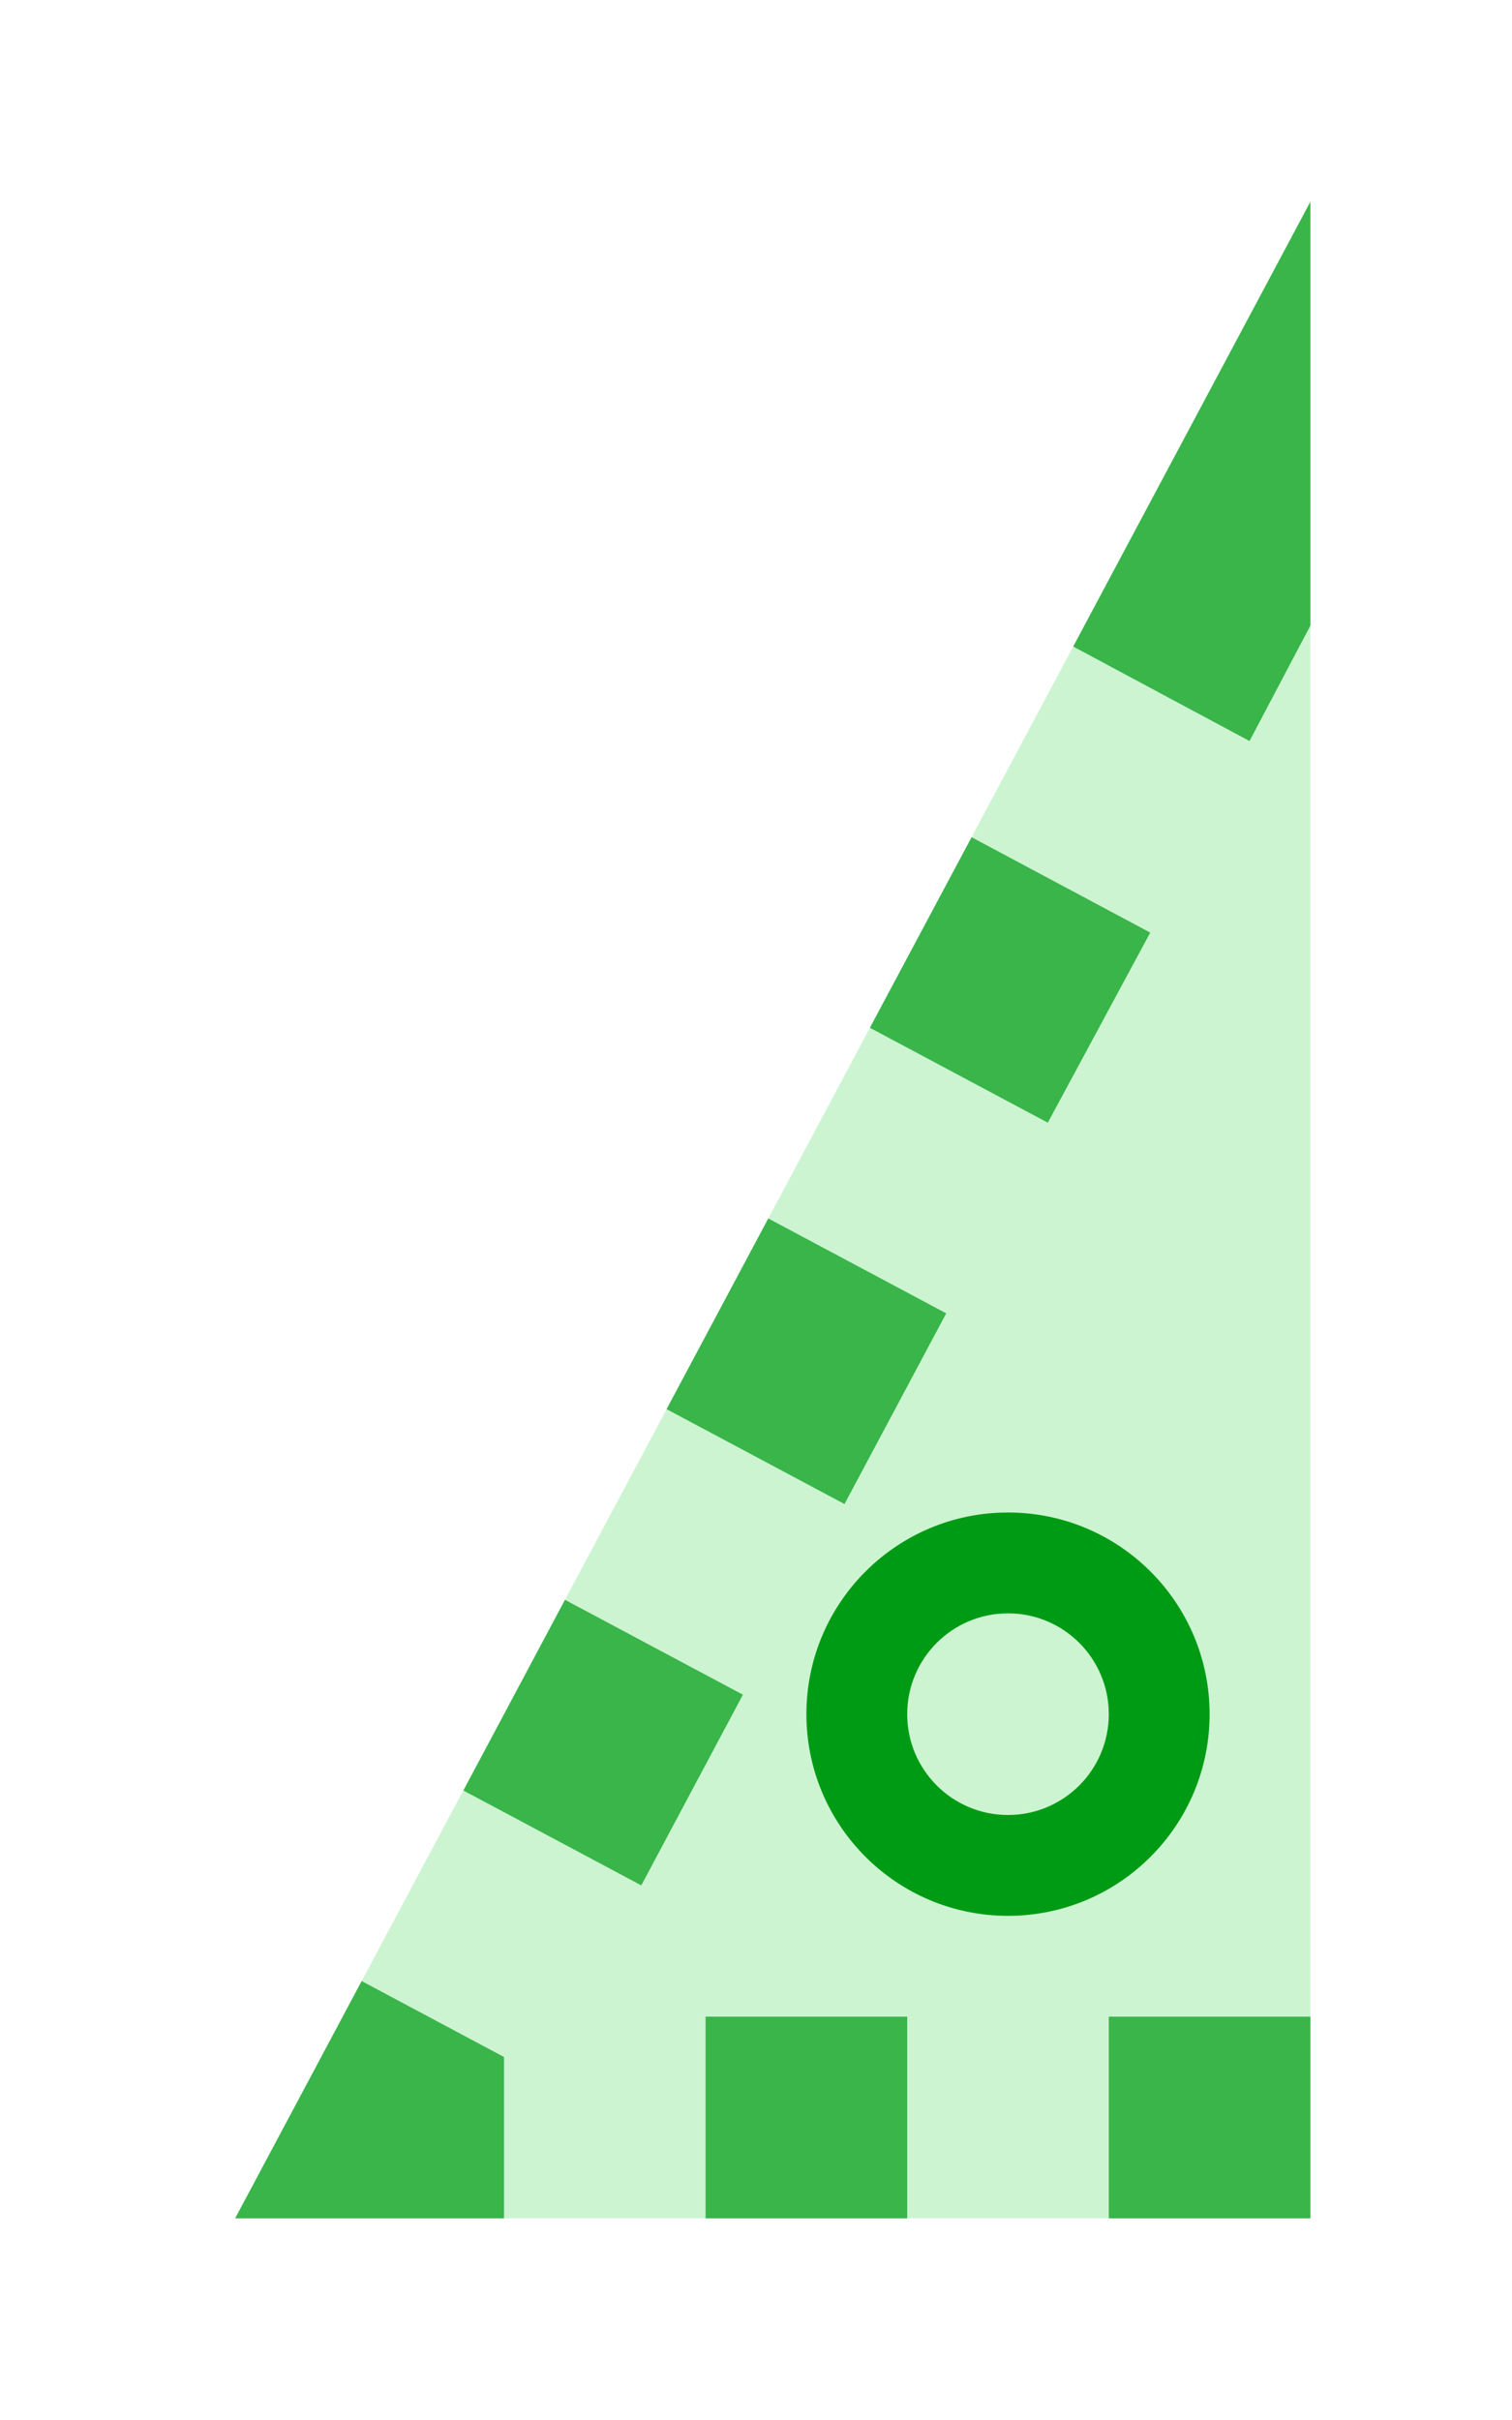 <?xml version="1.0" encoding="utf-8"?>
<!DOCTYPE svg PUBLIC "-//W3C//DTD SVG 1.1//EN" "http://www.w3.org/Graphics/SVG/1.1/DTD/svg11.dtd">
<svg version="1.1" id="img" xmlns="http://www.w3.org/2000/svg" xmlns:xlink="http://www.w3.org/1999/xlink" x="0px" y="0px"
	 width="15px" height="24px" viewBox="0 0 15 24" style="enable-background:new 0 0 15 24;" xml:space="preserve">
<g id="tree-no-autosync.active">
	<polygon style="fill:#CCF4D1;" points="13,2 13,22 2.333,22 	"/>
	<path style="fill:#39B54A;" d="M13,2.001v4.203l-0.604,1.145l-1.749-0.937L13,2.001z M9.639,8.303L8.63,10.193l1.765,0.941l1.016-1.885
		L9.639,8.303z M11,22h2v-2h-2V22z M7,22h2v-2H7V22z M2.333,22H5v-1.6l-1.412-0.753L2.333,22z M5.605,15.866l-1.008,1.891
		l1.765,0.941l1.008-1.891L5.605,15.866z M6.613,13.975l1.765,0.941l1.009-1.891l-1.765-0.941L6.613,13.975z"/>
	<g>
		<circle style="fill:#009B14;" cx="10" cy="17" r="2"/>
	</g>
	<g>
		<circle style="fill:#CCF4D1;" cx="10" cy="17" r="1"/>
	</g>
</g>
</svg>
